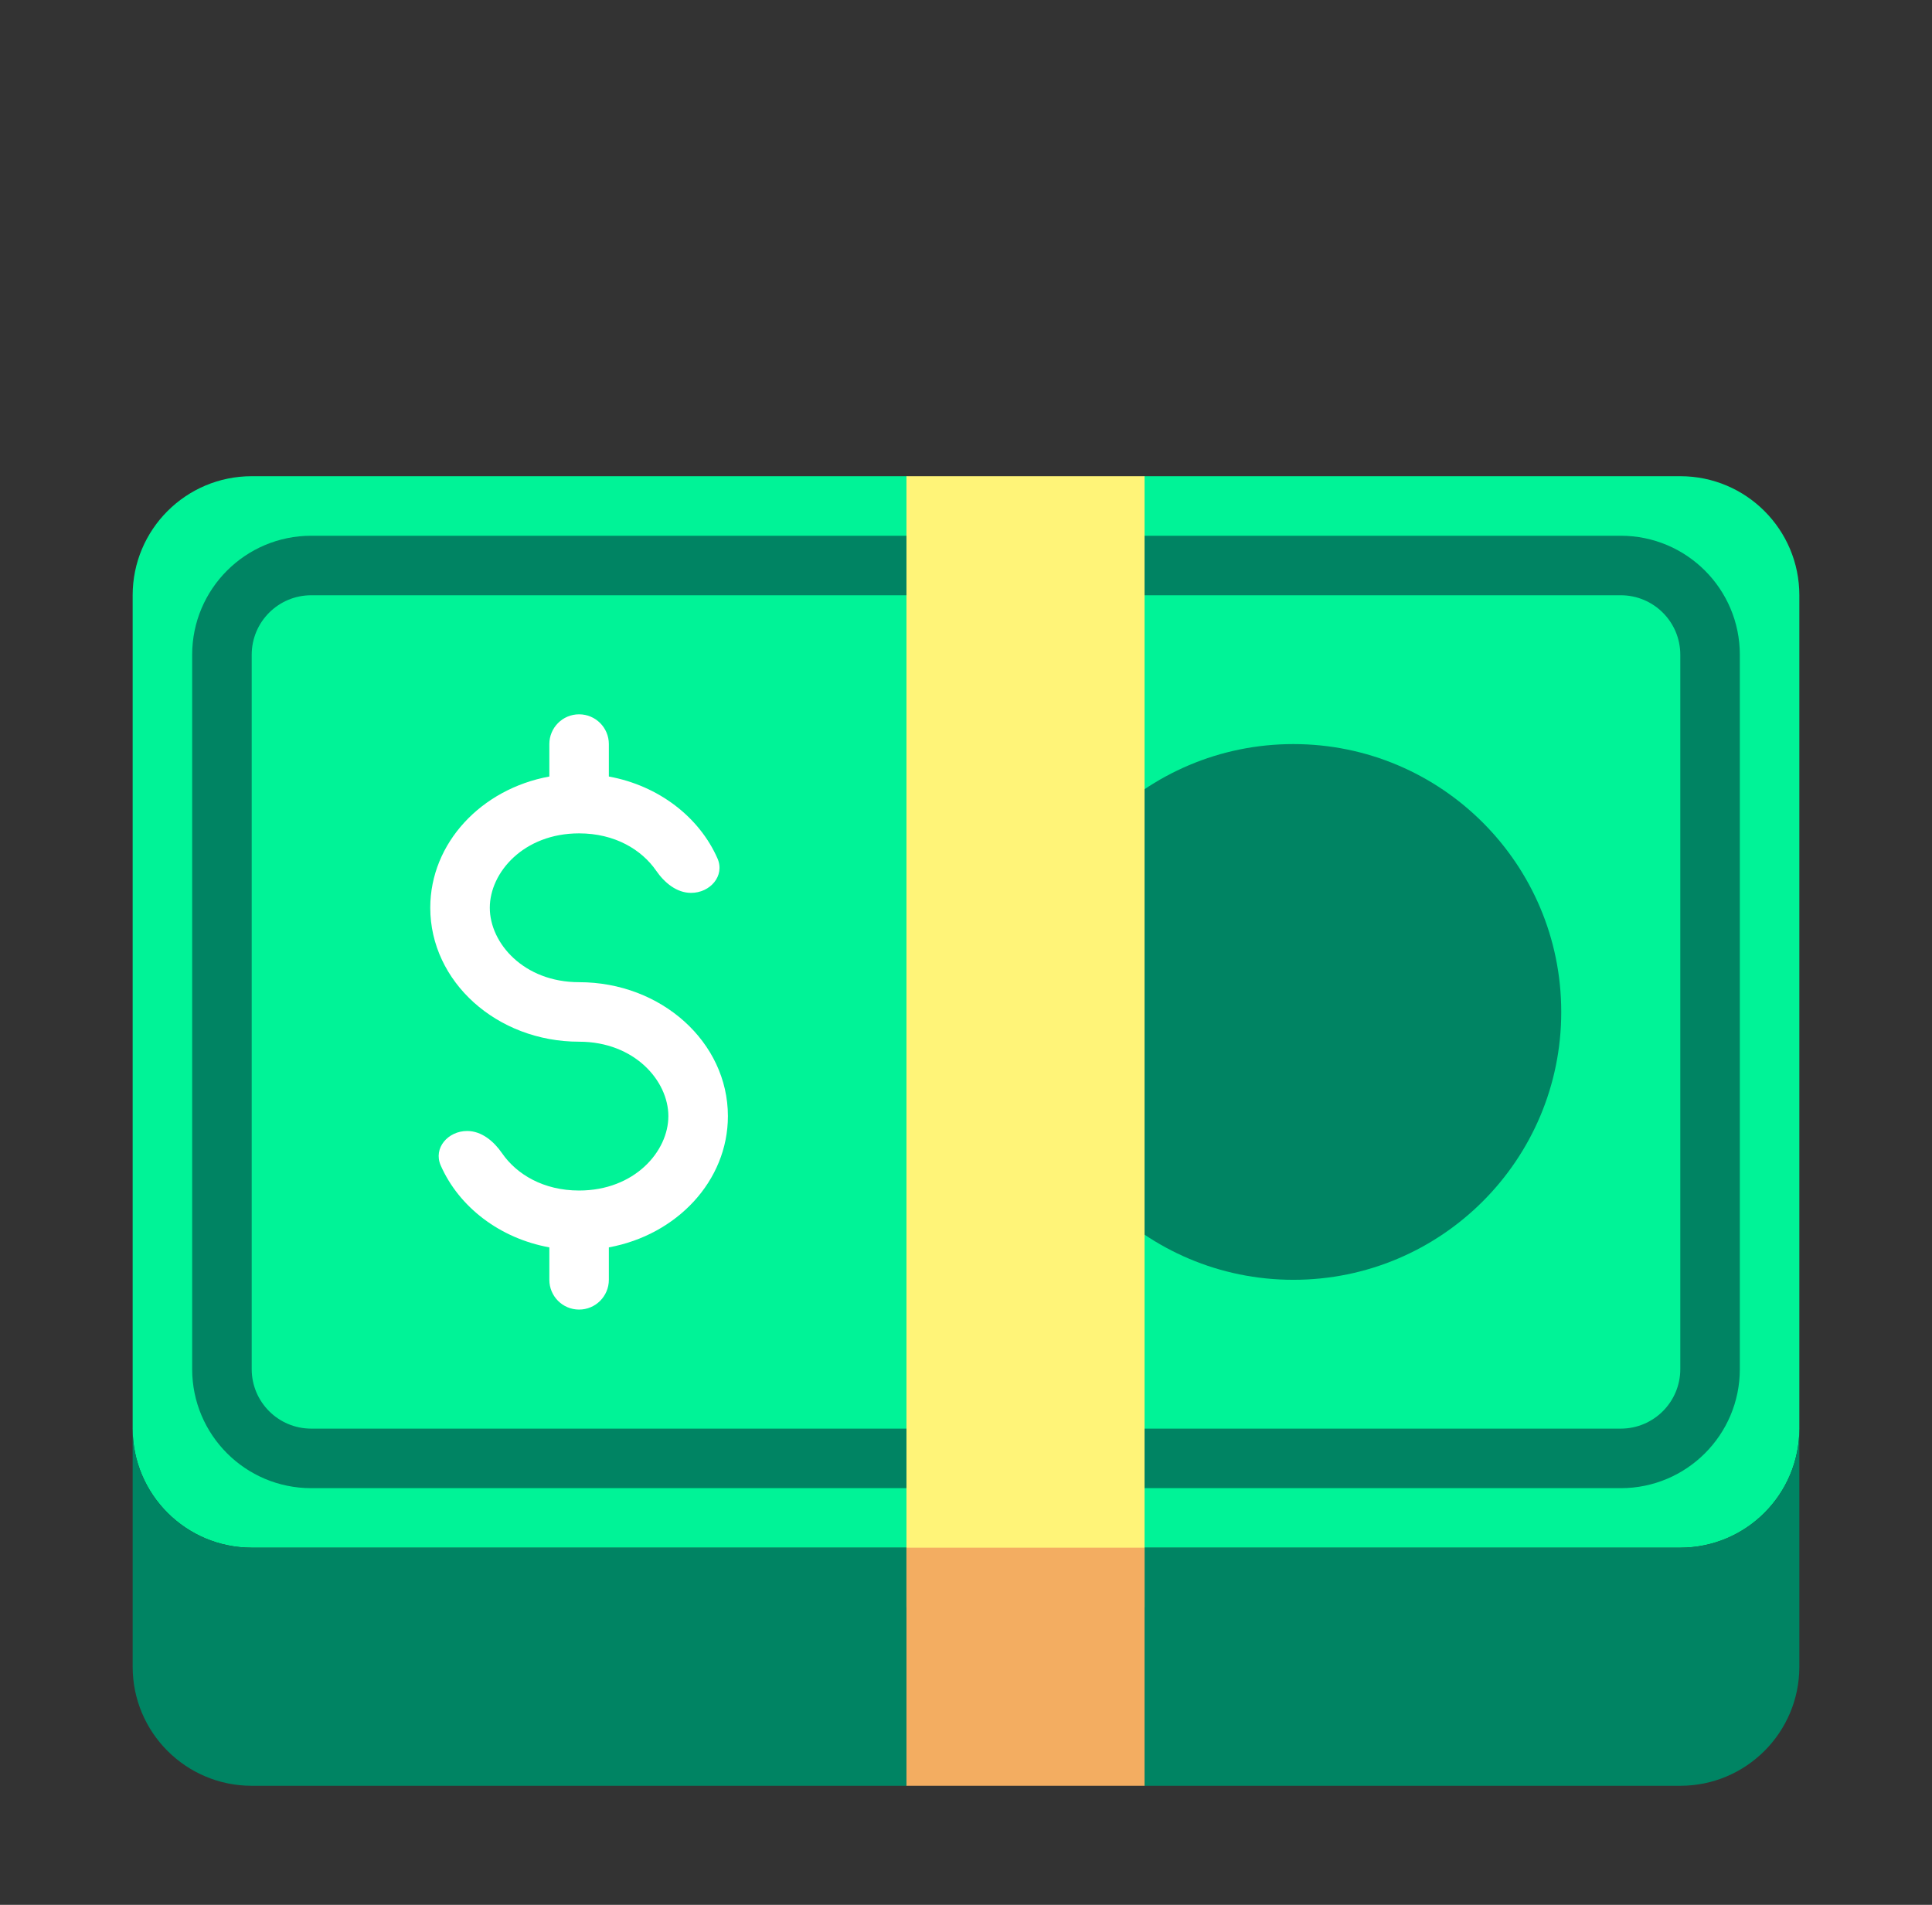 <svg width="71" height="70" viewBox="0 0 71 70" fill="none" xmlns="http://www.w3.org/2000/svg">
<rect x="0" y="0" width="71" height="70" fill="#333333" stroke="none"/>
<path d="M4.875 21.875C4.875 19.459 6.834 17.5 9.25 17.5H33.312L37.688 19.688L42.062 17.5H61.75C64.166 17.5 66.125 19.459 66.125 21.875V52.5C66.125 54.916 64.166 56.875 61.75 56.875H9.25C6.834 56.875 4.875 54.916 4.875 52.5V21.875Z" fill="#00F397"/>
<path d="M7.062 24.062C7.062 21.646 9.021 19.688 11.438 19.688H59.562C61.979 19.688 63.938 21.646 63.938 24.062V50.312C63.938 52.729 61.979 54.688 59.562 54.688H11.438C9.021 54.688 7.062 52.729 7.062 50.312V24.062ZM11.438 21.875C10.229 21.875 9.25 22.854 9.25 24.062V50.312C9.25 51.521 10.229 52.5 11.438 52.5H59.562C60.771 52.5 61.75 51.521 61.75 50.312V24.062C61.75 22.854 60.771 21.875 59.562 21.875H11.438ZM4.875 61.25C4.875 63.666 6.834 65.625 9.25 65.625H33.312L37.688 63.438L42.062 65.625H61.75C64.166 65.625 66.125 63.666 66.125 61.25V52.5C66.125 54.916 64.166 56.875 61.75 56.875H9.25C6.834 56.875 4.875 54.916 4.875 52.5V61.25ZM57.375 37.188C57.375 42.624 52.968 47.031 47.531 47.031C42.095 47.031 37.688 42.624 37.688 37.188C37.688 31.751 42.095 27.344 47.531 27.344C52.968 27.344 57.375 31.751 57.375 37.188Z" fill="#008463"/>
<path d="M42.062 17.5H33.312V59.062H42.062V17.5Z" fill="#FFF478"/>
<path d="M42.062 56.875H33.312V65.625H42.062V56.875Z" fill="#F3AD61"/>
<path d="M21.281 26.25C21.885 26.25 22.375 26.74 22.375 27.344V28.536C24.199 28.869 25.693 30.019 26.366 31.544C26.649 32.186 26.098 32.812 25.396 32.812C24.863 32.812 24.415 32.434 24.113 31.996C23.579 31.223 22.594 30.625 21.281 30.625C19.247 30.625 18 32.06 18 33.359C18 34.658 19.247 36.094 21.281 36.094C24.302 36.094 26.75 38.297 26.75 41.016C26.75 43.397 24.871 45.383 22.375 45.839V47.031C22.375 47.635 21.885 48.125 21.281 48.125C20.677 48.125 20.188 47.635 20.188 47.031V45.839C18.364 45.506 16.869 44.356 16.197 42.831C15.913 42.189 16.465 41.562 17.167 41.562C17.7 41.562 18.148 41.941 18.45 42.379C18.983 43.152 19.968 43.75 21.281 43.75C23.316 43.75 24.562 42.315 24.562 41.016C24.562 39.717 23.316 38.281 21.281 38.281C18.261 38.281 15.812 36.078 15.812 33.359C15.812 30.978 17.691 28.992 20.188 28.536V27.344C20.188 26.74 20.677 26.25 21.281 26.25Z" fill="white"/>
</svg>

